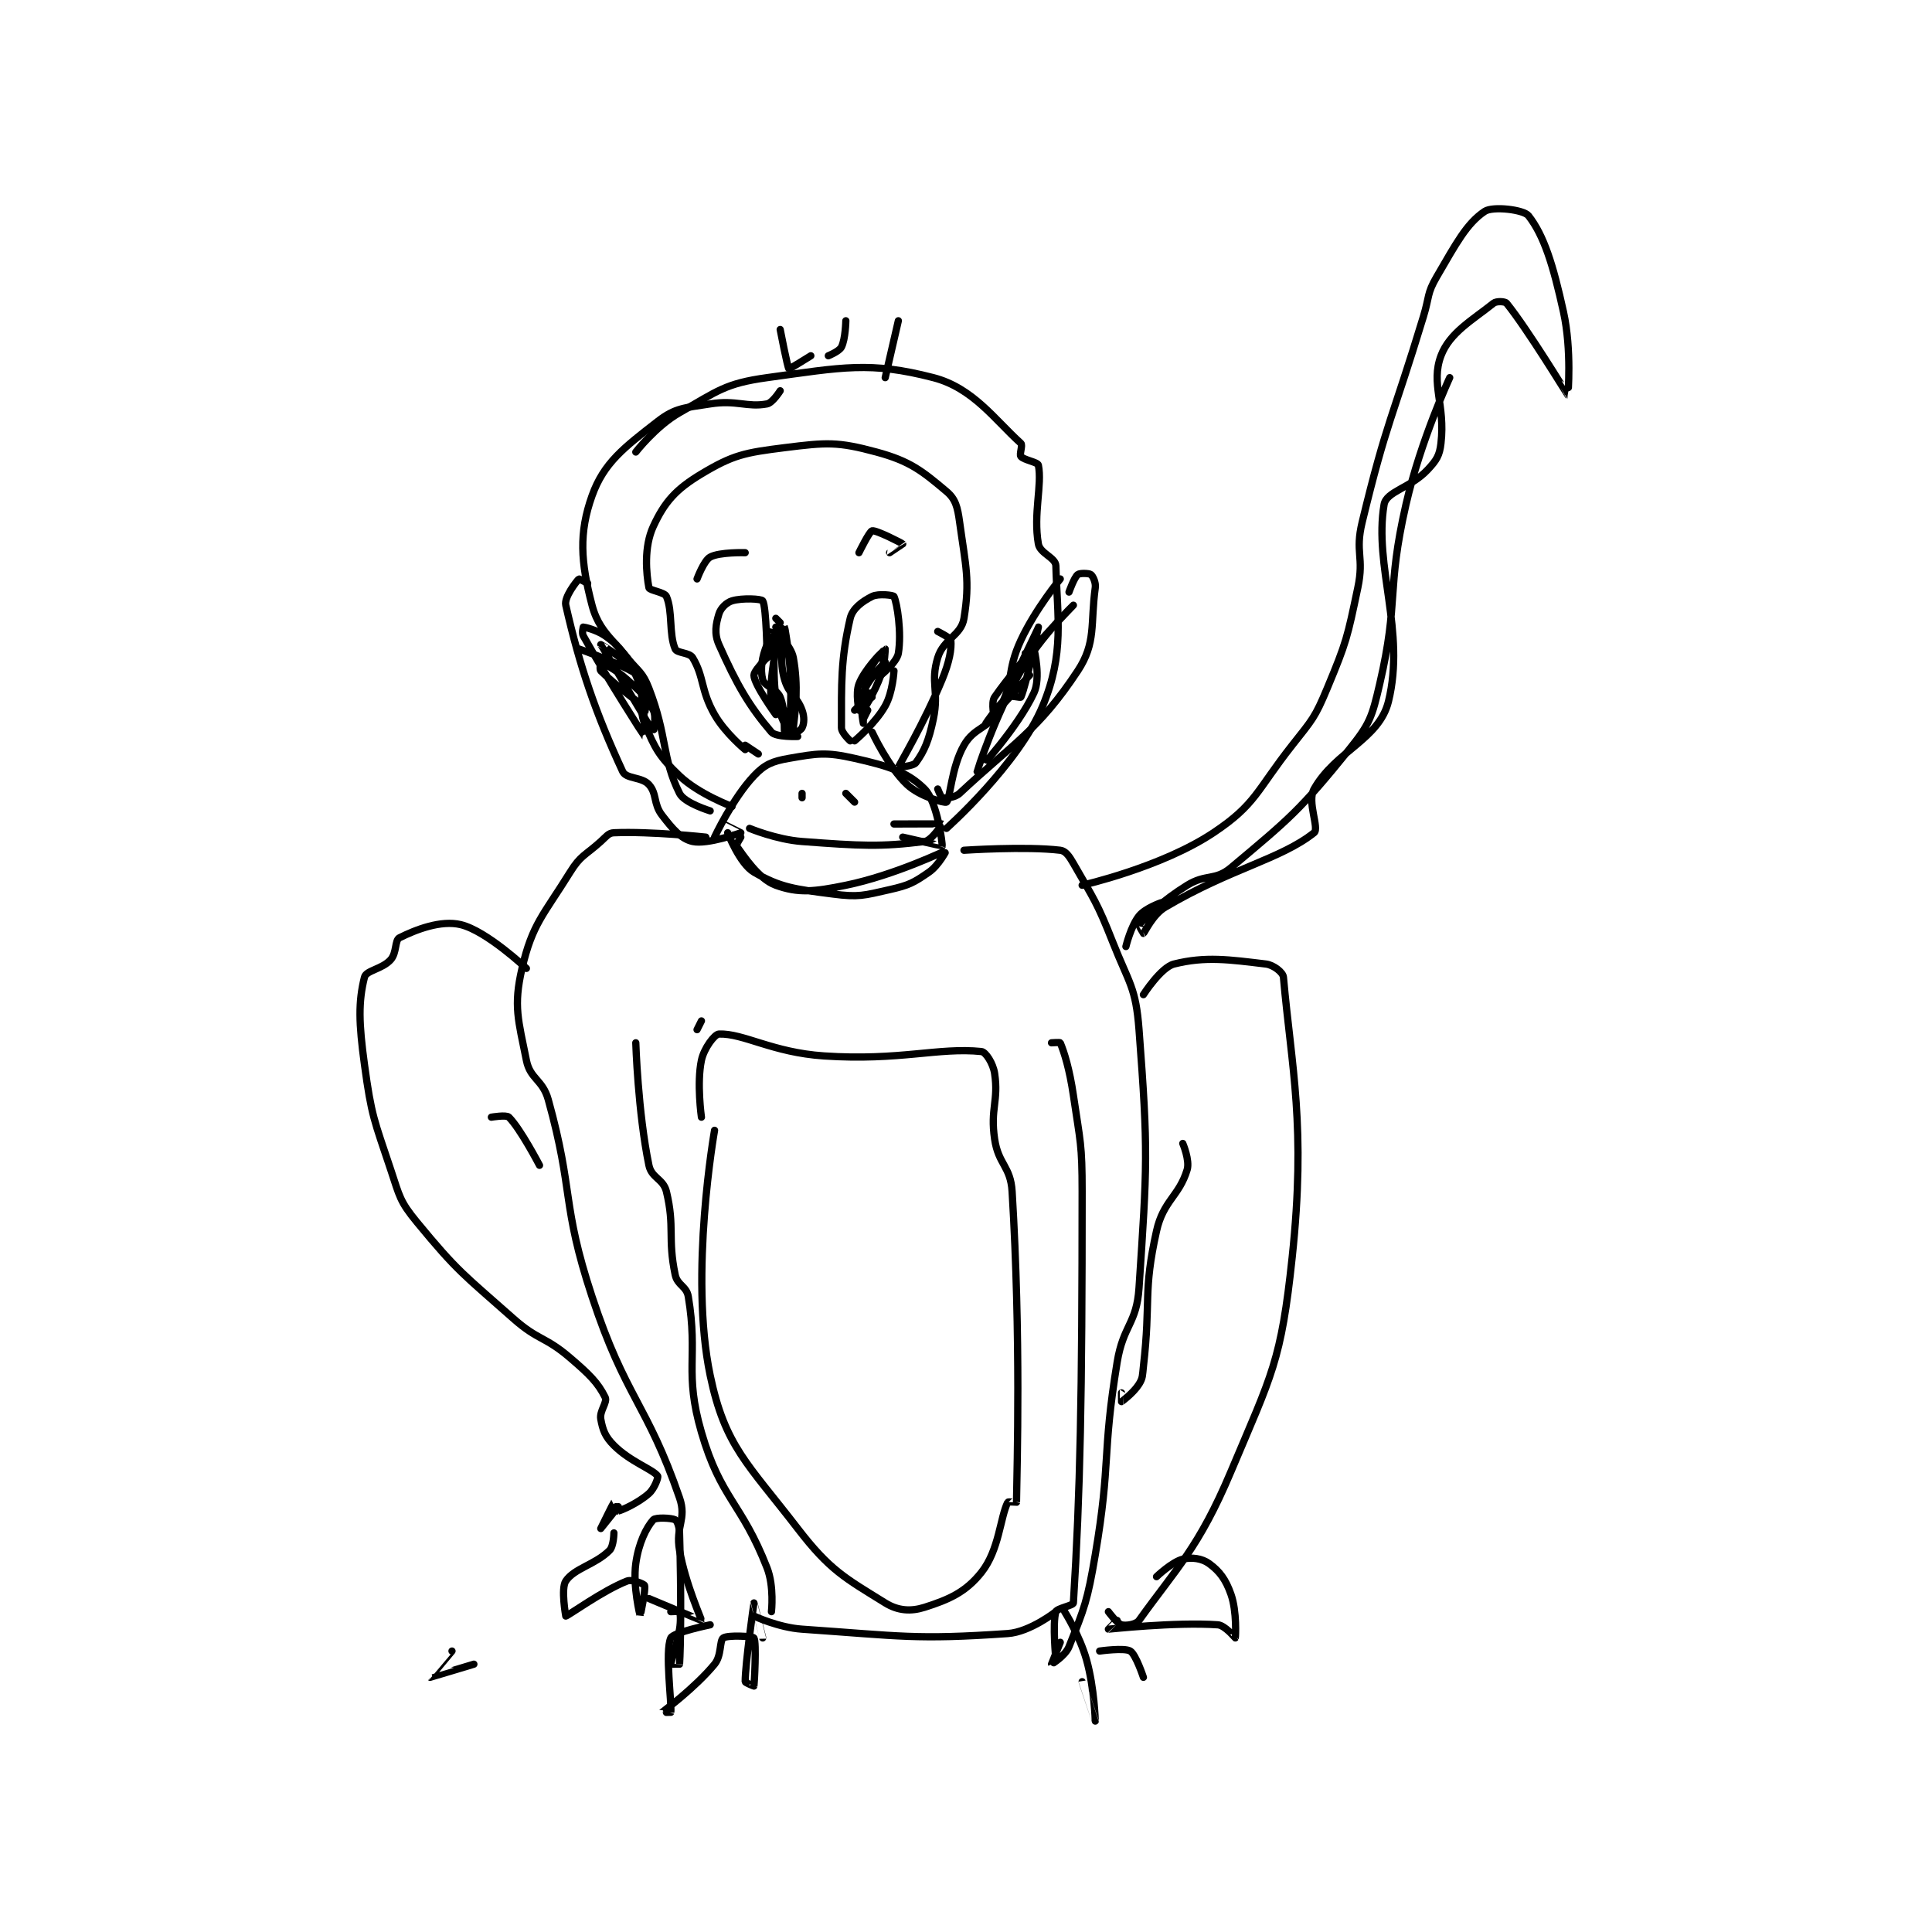 <?xml version="1.0" encoding="utf-8"?>
<!DOCTYPE svg PUBLIC "-//W3C//DTD SVG 1.1//EN" "http://www.w3.org/Graphics/SVG/1.1/DTD/svg11.dtd">
<svg viewBox="0 0 800 800" preserveAspectRatio="xMinYMin meet" xmlns="http://www.w3.org/2000/svg" version="1.1">
<g fill="none" stroke="black" stroke-linecap="round" stroke-linejoin="round" stroke-width="1.656">
<g transform="translate(150.922,87.52) scale(1.812) translate(-146,-92.133)">
<path id="0" d="M245 212.133 C245 212.133 240.031 212.336 239 211.133 C233.917 205.203 231.055 200.257 227 191.133 C225.88 188.612 226.298 186.473 227 184.133 C227.391 182.83 228.697 181.524 230 181.133 C232.339 180.431 236.721 180.681 237 181.133 C237.881 182.564 238 194.133 238 194.133 C238 194.133 237.845 188.391 238 188.133 C238.021 188.099 240.833 188.675 241 189.133 C241.826 191.405 240.725 194.798 242 199.133 C243.013 202.577 244.815 202.875 246 206.133 C246.56 207.675 246.483 209.167 246 210.133 C245.577 210.979 243.012 212.146 243 212.133 C242.938 212.071 243.64 208.413 243 207.133 C242.36 205.853 239.214 205.205 239 204.133 C238.335 200.807 240 192.133 240 192.133 "/>
<path id="1" d="M240 187.133 C240 187.133 242.582 190.79 243 194.133 C243.963 201.839 243.003 211.126 243 211.133 C242.999 211.137 240.504 207 240 203.133 C239.098 196.221 239.976 188.291 240 188.133 C240.003 188.116 242.023 190.087 242 190.133 C241.906 190.32 238 192.133 238 192.133 "/>
<path id="2" d="M240 188.133 C240 188.133 243.503 191.401 244 194.133 C245.181 200.631 244.486 206.002 244 210.133 C243.963 210.452 242.003 211.14 242 211.133 C241.83 210.737 242.196 206.004 241 203.133 C240.195 201.201 237.383 200.666 237 199.133 C236.406 196.758 236.804 194.004 238 191.133 C238.805 189.201 241.987 187.114 242 187.133 C242.138 187.34 244 200.133 244 200.133 "/>
<path id="3" d="M241 186.133 L240 185.133 "/>
<path id="4" d="M257 213.133 C257 213.133 255 211.328 255 210.133 C255 200.174 254.815 194.498 257 185.133 C257.529 182.866 259.814 181.226 262 180.133 C263.457 179.405 266.873 179.858 267 180.133 C267.742 181.742 268.779 188.458 268 193.133 C267.656 195.198 264 198.133 264 198.133 "/>
<path id="5" d="M258 213.133 C258 213.133 262.723 209.182 265 205.133 C266.741 202.039 267 197.133 267 197.133 "/>
<path id="6" d="M265 195.133 C265 195.133 261.144 198.929 260 202.133 C259.088 204.686 260 209.133 260 209.133 C260 209.133 259.651 202.72 261 198.133 C261.857 195.219 264.996 192.133 265 192.133 C265.001 192.133 264.963 195.438 264 198.133 C262.572 202.131 260 206.133 260 206.133 C260 206.133 261.004 202.14 261 202.133 C260.999 202.131 259 204.133 259 204.133 C259 204.133 262 202.133 262 202.133 "/>
<path id="7" d="M260 208.133 L261 206.133 "/>
<path id="8" d="M262 202.133 C262 202.133 258 206.133 258 206.133 C258 206.133 262 203.133 262 203.133 "/>
<path id="9" d="M240 207.133 C240 207.133 235 200.216 235 198.133 C235 196.745 240 192.133 240 192.133 "/>
<path id="10" d="M259 206.133 C259 206.133 258.173 202.283 259 200.133 C260.229 196.937 263.895 193.186 264 193.133 C264.012 193.127 265.135 196.457 265 197.133 C264.95 197.382 263 198.133 263 198.133 "/>
<path id="11" d="M222 176.133 C222 176.133 223.558 171.92 225 171.133 C227.152 169.959 233 170.133 233 170.133 "/>
<path id="12" d="M259 170.133 C259 170.133 261.38 165.257 262 165.133 C262.991 164.935 268.892 167.998 269 168.133 C269.005 168.14 266 170.133 266 170.133 "/>
<path id="13" d="M233 215.133 C233 215.133 228.429 211.384 226 207.133 C222.79 201.517 223.667 198.578 221 194.133 C220.267 192.911 217.424 193.123 217 192.133 C215.532 188.709 216.468 183.558 215 180.133 C214.576 179.144 211.119 178.768 211 178.133 C210.402 174.946 209.812 168.873 212 164.133 C214.583 158.536 217.173 155.629 223 152.133 C230.235 147.792 232.869 147.275 242 146.133 C251.651 144.927 254.112 144.731 263 147.133 C270.702 149.215 273.45 151.46 279 156.133 C281.094 157.896 281.53 159.724 282 163.133 C283.404 173.312 284.4 176.455 283 185.133 C282.361 189.094 278.317 189.805 277 194.133 C275.259 199.852 277.352 201.644 276 208.133 C274.969 213.081 273.93 215.48 272 218.133 C271.416 218.937 267.99 219.165 268 219.133 C268.101 218.812 273.862 209.132 278 199.133 C279.685 195.062 280.184 192.158 280 190.133 C279.953 189.611 277 188.133 277 188.133 "/>
<path id="14" d="M226 235.133 C226 235.133 230.144 226.275 235 221.133 C237.494 218.493 239.214 217.792 243 217.133 C249.532 215.997 251.45 215.654 258 217.133 C265.677 218.867 270.074 220.208 274 224.133 C276.901 227.035 278.135 236.837 278 237.133 C277.975 237.189 269 235.133 269 235.133 "/>
<path id="15" d="M229 234.133 C229 234.133 231.76 241.244 235 243.133 C241.023 246.647 244.371 247.02 253 248.133 C258.957 248.902 260.069 248.481 266 247.133 C270.443 246.124 271.455 245.588 275 243.133 C277.247 241.577 279.014 238.131 279 238.133 C278.93 238.144 267.176 243.841 256 246.133 C248.743 247.622 245.16 247.991 240 246.133 C236.053 244.712 232.601 239.335 231 237.133 C230.869 236.953 232 235.133 232 235.133 "/>
<path id="16" d="M234 233.133 C234 233.133 240.102 235.691 246 236.133 C259.509 237.147 263.957 237.389 274 236.133 C275.614 235.932 278.014 232.141 278 232.133 C277.911 232.083 267 232.133 267 232.133 "/>
<path id="17" d="M233 214.133 C233 214.133 236 216.133 236 216.133 C236 216.133 233 214.133 233 214.133 "/>
<path id="18" d="M230 228.133 C230 228.133 222.416 225.329 218 221.133 C213.406 216.769 212.373 214.933 210 209.133 C208.383 205.181 210.73 203.025 209 199.133 C205.375 190.976 200.061 190.003 198 182.133 C195.408 172.237 194.969 165.619 198 157.133 C200.71 149.544 205.356 146.078 213 140.133 C217.093 136.95 219.15 137.069 225 136.133 C231.017 135.171 233.425 136.991 238 136.133 C239.254 135.898 241 133.133 241 133.133 "/>
<path id="19" d="M279 233.133 C279 233.133 295.412 218.544 301 205.133 C305.999 193.136 304.318 184.917 304 173.133 C303.949 171.248 300.381 170.325 300 168.133 C298.795 161.207 300.906 154.665 300 150.133 C299.859 149.429 296.664 148.963 296 148.133 C295.617 147.654 296.477 145.563 296 145.133 C290.077 139.803 285.065 132.478 276 130.133 C261.575 126.403 255.335 127.742 238 130.133 C228.373 131.461 226.724 133.19 218 138.133 C212.631 141.176 208 147.133 208 147.133 "/>
<path id="20" d="M197 177.133 C197 177.133 195.062 176.071 195 176.133 C194.438 176.696 191.584 180.303 192 182.133 C195.203 196.227 198.842 206.845 205 220.133 C205.809 221.878 209.376 221.329 211 223.133 C212.875 225.216 211.976 227.502 214 230.133 C216.476 233.351 218.361 235.547 221 236.133 C224.343 236.876 231.954 234.16 232 234.133 C232.011 234.127 228 232.133 228 232.133 "/>
<path id="21" d="M305 176.133 C305 176.133 299.363 182.926 296 190.133 C292.612 197.393 294.483 199.703 291 206.133 C288.704 210.372 285.402 209.929 283 214.133 C280.079 219.245 279.852 226.544 279 227.133 C278.592 227.416 272.88 225.844 270 223.133 C265.647 219.037 262 211.133 262 211.133 "/>
<path id="22" d="M307 179.133 C307 179.133 308.17 175.797 309 175.133 C309.479 174.75 311.584 174.821 312 175.133 C312.45 175.471 313.166 176.913 313 178.133 C311.865 186.46 313.243 190.701 309 197.133 C300.018 210.751 294.11 213.805 282 225.133 C280.876 226.184 278.676 226.269 278 226.133 C277.751 226.083 277 224.133 277 224.133 "/>
<path id="23" d="M224 235.133 C224 235.133 211.518 233.778 203 234.133 C201.747 234.185 201.3 234.963 200 236.133 C196.397 239.376 195.413 239.246 193 243.133 C186.869 253.011 184.374 254.926 182 265.133 C179.993 273.765 181.167 276.971 183 286.133 C183.864 290.455 186.715 290.508 188 295.133 C193.909 316.404 190.95 318.748 198 340.133 C205.677 363.421 210.511 364.415 218 386.133 C219.699 391.06 217.008 392.58 218 398.133 C219.396 405.95 223.093 413.988 223 414.133 C222.981 414.163 211 409.133 211 409.133 "/>
<path id="24" d="M283 238.133 C283 238.133 297.1 237.185 305 238.133 C306.207 238.278 307.036 239.446 308 241.133 C312.732 249.415 313.374 249.947 317 259.133 C320.763 268.667 322.26 269.389 323 279.133 C325.135 307.24 324.855 309.942 323 338.133 C322.455 346.413 319.401 346.586 318 355.133 C314.476 376.632 316.639 377.63 313 399.133 C311.214 409.689 310.543 411.276 307 420.133 C306.152 422.253 303.001 424.134 303 424.133 C303 424.133 305 419.133 305 419.133 "/>
<path id="25" d="M183 265.133 C183 265.133 173.926 256.564 168 255.133 C163.482 254.043 157.761 256.253 154 258.133 C152.908 258.679 153.4 261.559 152 263.133 C150.073 265.302 146.391 265.569 146 267.133 C144.578 272.821 144.701 277.607 146 287.133 C147.612 298.955 148.192 299.71 152 311.133 C154.05 317.284 154.054 318.342 158 323.133 C167.345 334.48 168.563 335.003 180 345.133 C185.782 350.254 187.197 349.16 193 354.133 C197.402 357.906 199.331 359.795 201 363.133 C201.578 364.289 199.661 366.267 200 368.133 C200.461 370.669 201.013 372.147 203 374.133 C206.752 377.886 211.884 379.599 213 381.133 C213.199 381.407 212.302 383.976 211 385.133 C208.526 387.332 204.84 388.923 204 389.133 C203.947 389.147 203.01 387.123 203 387.133 C202.91 387.223 200 393.133 200 393.133 C200 393.133 204 388.133 204 388.133 "/>
<path id="26" d="M166 421.133 C166 421.133 160.996 427.131 161 427.133 C161.021 427.146 171 424.133 171 424.133 "/>
<path id="27" d="M203 394.133 C203 394.133 202.963 397.171 202 398.133 C198.727 401.406 193.952 402.205 192 405.133 C190.857 406.847 192 413.133 192 413.133 C192.444 413.133 200.491 407.276 206 405.133 C207.163 404.681 209.875 405.8 210 406.133 C210.331 407.017 209 413.134 209 413.133 C209 413.132 207.287 406.358 208 401.133 C208.633 396.489 210.41 392.9 212 391.133 C212.526 390.549 216.134 390.7 217 391.133 C217.433 391.35 217.957 392.696 218 394.133 C218.431 408.36 218.249 420.4 218 424.133 C217.999 424.15 216 424.133 216 424.133 C216 423.56 217.344 420.067 218 416.133 C218.315 414.245 218.2 412.533 218 412.133 C217.95 412.033 216 412.133 216 412.133 "/>
<path id="28" d="M324 271.133 C324 271.133 328 264.883 331 264.133 C338.2 262.333 343.616 263.127 352 264.133 C353.741 264.342 355.902 266.034 356 267.133 C357.881 288.141 361.192 301.076 358 331.133 C355.474 354.923 353.463 357.693 344 380.133 C336.614 397.649 331.532 402.188 323 414.133 C322.328 415.074 319.985 415.415 319 415.133 C317.978 414.841 316 412.133 316 412.133 "/>
<path id="29" d="M333 305.133 C333 305.133 334.642 308.995 334 311.133 C332.188 317.174 328.539 318.207 327 325.133 C323.867 339.233 325.748 340.834 324 356.133 C323.771 358.142 323.897 358.699 323 360.133 C321.74 362.149 319.051 364.108 319 364.133 C318.991 364.138 319 362.133 319 362.133 "/>
<path id="30" d="M208 282.133 C208 282.133 208.486 297.921 211 310.133 C211.6 313.045 214.298 313.209 215 316.133 C216.965 324.319 215.238 326.677 217 335.133 C217.51 337.583 219.596 337.711 220 340.133 C222.312 354.008 218.994 357.335 223 371.133 C227.444 386.44 232.134 387.102 238 402.133 C239.654 406.371 239 412.133 239 412.133 "/>
<path id="31" d="M303 282.133 C303 282.133 304.943 281.996 305 282.133 C305.908 284.312 307.115 288.117 308 294.133 C309.586 304.915 310 305.202 310 316.133 C310 362.84 309.575 384.941 308 410.133 C307.962 410.736 304.238 411.361 304 412.133 C303.19 414.764 304 423.133 304 423.133 "/>
<path id="32" d="M225 415.133 C225 415.133 216.571 416.864 216 418.133 C214.622 421.195 216.247 433.037 216 435.133 C215.997 435.162 213.992 435.142 214 435.133 C214.094 435.03 221.501 429.597 226 424.133 C227.648 422.133 227.101 418.733 228 418.133 C229.049 417.434 234.748 417.737 235 418.133 C235.623 419.112 235.081 428.729 235 429.133 C234.996 429.155 233 428.36 233 428.133 C233 424.059 234.997 410.141 235 410.133 C235.001 410.13 237 418.133 237 418.133 "/>
<path id="33" d="M306 412.133 C306 412.133 309.454 417.613 311 423.133 C312.815 429.615 313 437.133 313 437.133 C313 437.134 310 428.133 310 428.133 "/>
<path id="34" d="M314 421.133 C314 421.133 319.652 420.325 321 421.133 C322.271 421.896 324 427.133 324 427.133 "/>
<path id="35" d="M327 404.133 C327 404.133 330.537 400.749 333 400.133 C335.024 399.627 337.397 399.968 339 401.133 C341.404 402.882 342.801 404.736 344 408.133 C345.416 412.147 345.045 418.028 345 418.133 C344.994 418.147 342.65 415.247 341 415.133 C331.224 414.459 316.219 416.143 316 416.133 C315.983 416.133 318 414.133 318 414.133 "/>
<path id="36" d="M175 299.133 C175 299.133 178.41 298.543 179 299.133 C181.657 301.791 186 310.133 186 310.133 "/>
<path id="37" d="M222 279.133 L223 277.133 "/>
<path id="38" d="M235 413.133 C235 413.133 240.588 415.76 246 416.133 C268.729 417.701 271.892 418.589 293 417.133 C298.102 416.781 304 412.133 304 412.133 "/>
<path id="39" d="M223 299.133 C223 299.133 221.9 291.356 223 286.133 C223.579 283.385 226.008 280.169 227 280.133 C232.609 279.933 239.213 284.348 251 285.133 C268.406 286.294 277.135 283.122 287 284.133 C287.965 284.232 289.655 286.835 290 289.133 C290.949 295.46 288.968 297.166 290 304.133 C290.866 309.982 293.65 310.318 294 316.133 C296.034 349.892 295.122 378.51 295 387.133 C295 387.137 293.091 386.951 293 387.133 C291.266 390.602 291.043 398.026 287 403.133 C283.436 407.636 279.645 409.337 274 411.133 C270.848 412.136 267.904 411.935 265 410.133 C255.78 404.41 252.365 402.708 245 393.133 C233.541 378.236 228.387 374.354 225 358.133 C220.177 335.033 226 302.133 226 302.133 "/>
<path id="40" d="M310 246.133 C310 246.133 328.164 242.024 340 234.133 C349.76 227.627 349.827 224.506 358 214.133 C362.615 208.275 363.195 207.867 366 201.133 C370.452 190.449 370.597 189.547 373 178.133 C374.493 171.04 372.301 170.156 374 163.133 C379.617 139.918 380.881 139.584 388 116.133 C389.377 111.599 388.772 110.954 391 107.133 C395.44 99.522 397.866 94.889 402 92.133 C403.837 90.909 410.9 91.727 412 93.133 C415.524 97.636 417.62 104.289 420 115.133 C421.926 123.906 421.009 134.135 421 134.133 C420.959 134.127 411.777 119.035 407 113.133 C406.641 112.69 404.666 112.6 404 113.133 C399.202 116.972 393.976 119.864 392 125.133 C389.605 131.521 393.022 136.279 392 145.133 C391.676 147.943 390.993 148.987 389 151.133 C385.078 155.357 379.517 156.09 379 159.133 C376.611 173.203 383.964 188.028 380 204.133 C377.858 212.836 367.932 215.429 363 224.133 C361.336 227.071 364.275 233.121 363 234.133 C355.374 240.19 343.992 242.292 329 251.133 C326.092 252.848 324.28 256.947 324 257.133 C323.99 257.14 322.899 255.244 323 255.133 C324.76 253.197 328.284 249.672 334 246.133 C338.304 243.469 340.388 245.159 344 242.133 C357.423 230.887 359.762 229.016 371 215.133 C375.754 209.261 376.245 207.692 378 200.133 C382.474 180.859 379.478 178.919 384 159.133 C387.339 144.524 394 130.133 394 130.133 "/>
<path id="41" d="M328 250.133 C328 250.133 324.399 251.384 323 253.133 C321.121 255.482 320 260.133 320 260.133 "/>
<path id="42" d="M248 125.133 C248 125.133 243.082 128.203 243 128.133 C242.673 127.853 241 119.133 241 119.133 "/>
<path id="43" d="M252 125.133 C252 125.133 254.504 124.126 255 123.133 C255.922 121.29 256 117.133 256 117.133 "/>
<path id="44" d="M265 130.133 L268 117.133 "/>
<path id="45" d="M195 192.133 C195 192.133 206.422 196.002 210 199.133 C211.207 200.189 211.02 206.137 211 206.133 C210.893 206.112 203.334 200.468 200 197.133 C199.667 196.8 199.985 195.128 200 195.133 C200.164 195.188 203.471 196.815 206 199.133 C209.249 202.111 210.452 203.038 212 206.133 C212.774 207.681 212.006 211.141 212 211.133 C211.963 211.088 200.002 191.14 200 191.133 C199.999 191.131 206.378 194.728 208 198.133 C210.243 202.844 210.006 212.138 210 212.133 C209.984 212.121 201.65 199.223 196 189.133 C195.634 188.479 196 187.133 196 187.133 C196.247 187.133 199.023 187.749 201 189.133 C203.626 190.972 203.776 191.465 206 194.133 C208.709 197.384 209.579 197.463 211 201.133 C215.247 212.106 213.935 217.003 218 225.133 C219.109 227.351 225 229.133 225 229.133 "/>
<path id="46" d="M298 198.133 C298 198.133 288 209.133 288 209.133 C288 209.133 290.955 204.667 293 203.133 C293.646 202.649 295.907 203.346 296 203.133 C297.258 200.258 300 187.133 300 187.133 C299.999 187.134 290.014 208.11 290 208.133 C289.997 208.138 289.095 204.441 290 203.133 C296.058 194.382 308 182.133 308 182.133 C308 182.133 300.594 189.198 296 197.133 C289.974 207.542 286 220.132 286 220.133 C286 220.134 295.238 210.237 299 202.133 C300.565 198.762 299.081 192.497 299 192.133 C298.995 192.113 297 193.133 297 193.133 "/>
<path id="47" d="M246 225.133 L246 226.133 "/>
<path id="48" d="M256 225.133 L258 227.133 "/>
</g>
</g>
</svg>

